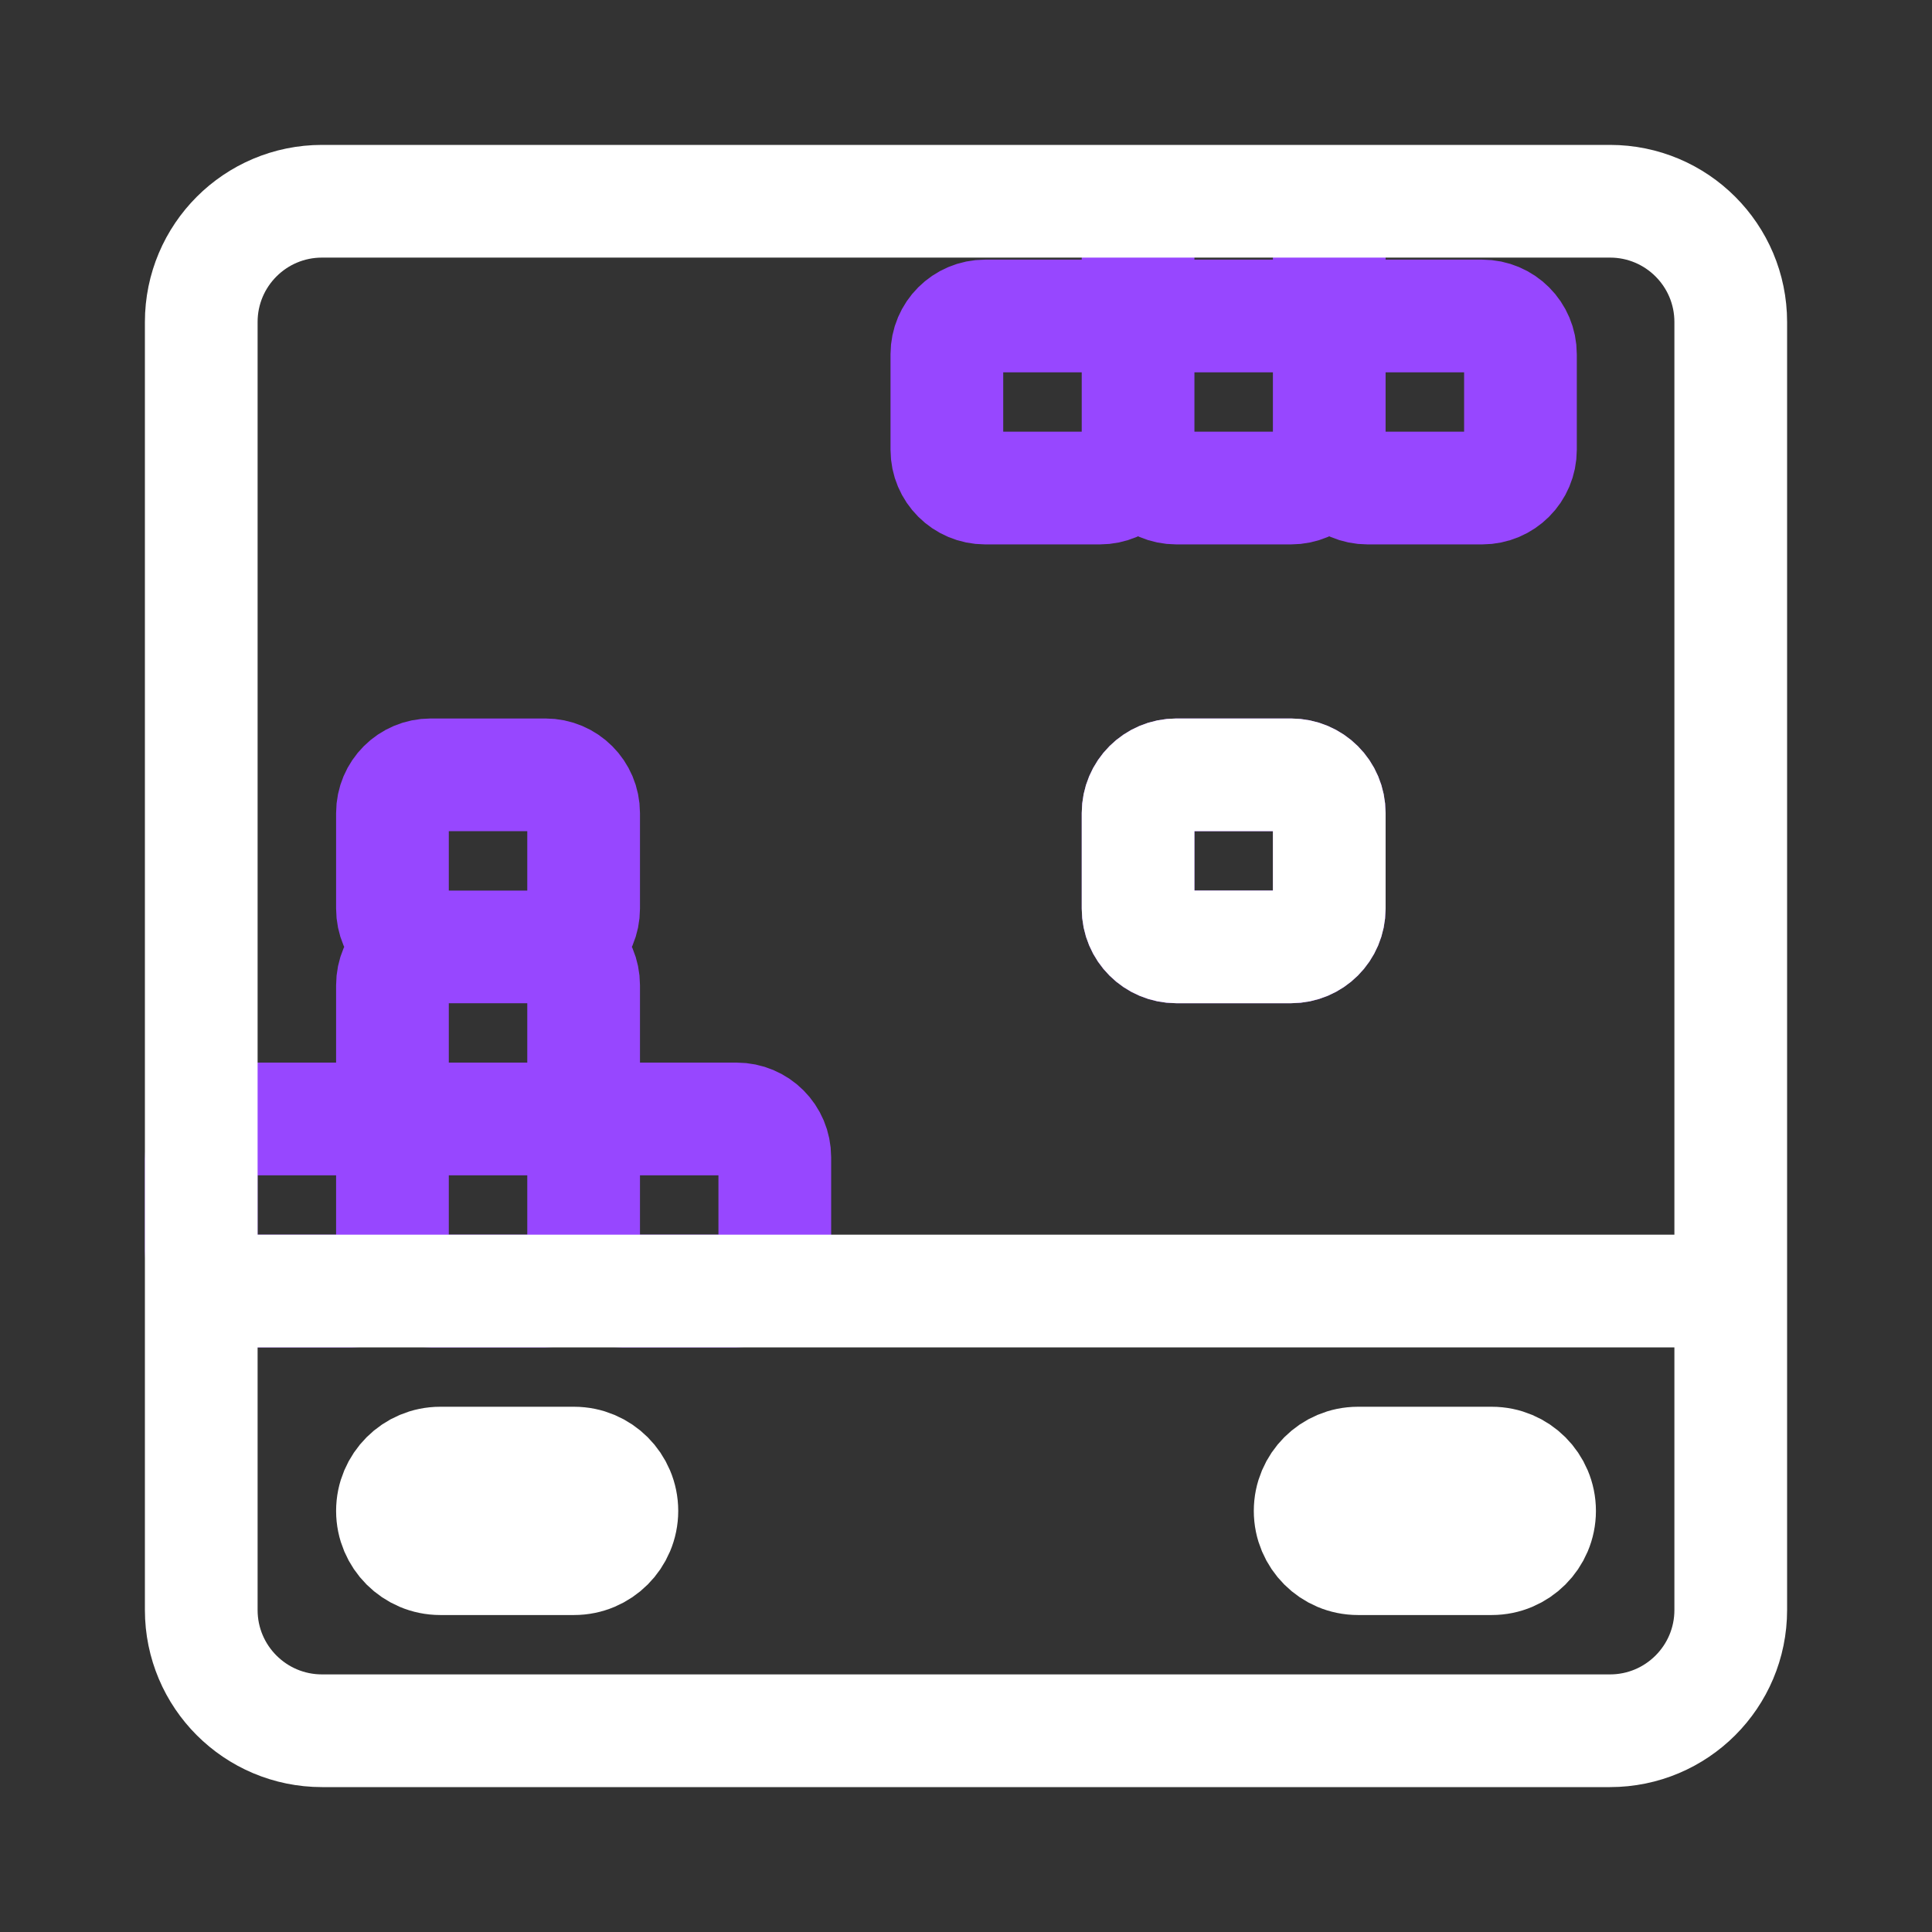 <svg width="60" height="60" viewBox="0 0 60 60" fill="none" xmlns="http://www.w3.org/2000/svg">
<rect x="0" y="0" width="60" height="60" fill="#333333" stroke="none"/>
<path d="M13.375 34.75H16.938M13.375 34.75C12.719 34.75 12.188 35.282 12.188 35.938V38.907C12.188 39.562 12.719 40.094 13.375 40.094H16.938C17.593 40.094 18.125 39.562 18.125 38.907M13.375 34.75C12.719 34.75 12.188 34.219 12.188 33.563V30.594C12.188 29.938 12.719 29.407 13.375 29.407M16.938 34.75C17.593 34.75 18.125 35.282 18.125 35.938M16.938 34.75C17.593 34.75 18.125 34.219 18.125 33.563V30.594C18.125 29.938 17.593 29.407 16.938 29.407M18.125 35.938V38.907M18.125 35.938C18.125 35.282 18.657 34.75 19.312 34.75H22.875C23.531 34.75 24.062 35.282 24.062 35.938V38.907C24.062 39.562 23.531 40.094 22.875 40.094H19.312C18.657 40.094 18.125 39.562 18.125 38.907M13.375 29.407H16.938M13.375 29.407C12.719 29.407 12.188 28.875 12.188 28.219V25.25C12.188 24.595 12.719 24.063 13.375 24.063H16.938C17.593 24.063 18.125 24.595 18.125 25.25V28.219C18.125 28.875 17.593 29.407 16.938 29.407M35.344 11V13.969M35.344 11C35.344 10.345 34.812 9.813 34.156 9.813H30.594C29.938 9.813 29.406 10.345 29.406 11V13.969C29.406 14.625 29.938 15.157 30.594 15.157H34.156C34.812 15.157 35.344 14.625 35.344 13.969M35.344 11C35.344 10.345 35.875 9.813 36.531 9.813M35.344 13.969C35.344 14.625 35.875 15.157 36.531 15.157H40.094C40.75 15.157 41.281 14.625 41.281 13.969M36.531 9.813H40.094M36.531 9.813C35.875 9.813 35.344 9.281 35.344 8.625V6.844M40.094 9.813C40.75 9.813 41.281 10.345 41.281 11M40.094 9.813C40.75 9.813 41.281 9.281 41.281 8.625V6.844M41.281 11V13.969M41.281 11C41.281 10.345 41.813 9.813 42.469 9.813H46.031C46.687 9.813 47.219 10.345 47.219 11V13.969C47.219 14.625 46.687 15.157 46.031 15.157H42.469C41.813 15.157 41.281 14.625 41.281 13.969M35.344 25.25V28.219C35.344 28.875 35.875 29.407 36.531 29.407H40.094C40.75 29.407 41.281 28.875 41.281 28.219V25.25C41.281 24.595 40.75 24.063 40.094 24.063H36.531C35.875 24.063 35.344 24.595 35.344 25.25ZM10.938 40.094H7.5C6.81 40.094 6.25 39.534 6.25 38.844V36C6.25 35.31 6.81 34.75 7.5 34.75H10.938C11.628 34.75 12.188 35.31 12.188 36V38.844C12.188 39.534 11.628 40.094 10.938 40.094Z" stroke="#9747FF" stroke-width="3.5" stroke-linecap="round" stroke-linejoin="round"/>
<path d="M53.75 40.094V10C53.75 7.929 52.071 6.25 50 6.25H10C7.929 6.25 6.25 7.929 6.25 10V41.417M53.75 40.094V50C53.75 52.071 52.071 53.75 50 53.75H10C7.929 53.75 6.25 52.071 6.25 50V41.344C6.25 40.654 6.81 40.094 7.5 40.094H53.75ZM42.172 45.438H46.328C47.148 45.438 47.813 46.102 47.813 46.922C47.813 47.742 47.148 48.406 46.328 48.406H42.172C41.352 48.406 40.688 47.742 40.688 46.922C40.688 46.102 41.352 45.438 42.172 45.438ZM35.344 25.25V28.219C35.344 28.875 35.876 29.406 36.531 29.406H40.094C40.75 29.406 41.281 28.875 41.281 28.219V25.25C41.281 24.594 40.75 24.063 40.094 24.063H36.531C35.876 24.063 35.344 24.594 35.344 25.25ZM13.672 48.406H17.828C18.648 48.406 19.313 47.742 19.313 46.922V46.922C19.313 46.102 18.648 45.438 17.828 45.438H13.672C12.852 45.438 12.188 46.102 12.188 46.922V46.922C12.188 47.742 12.852 48.406 13.672 48.406Z" stroke="white" stroke-width="3.5" stroke-linecap="round" stroke-linejoin="round"/>
</svg>
